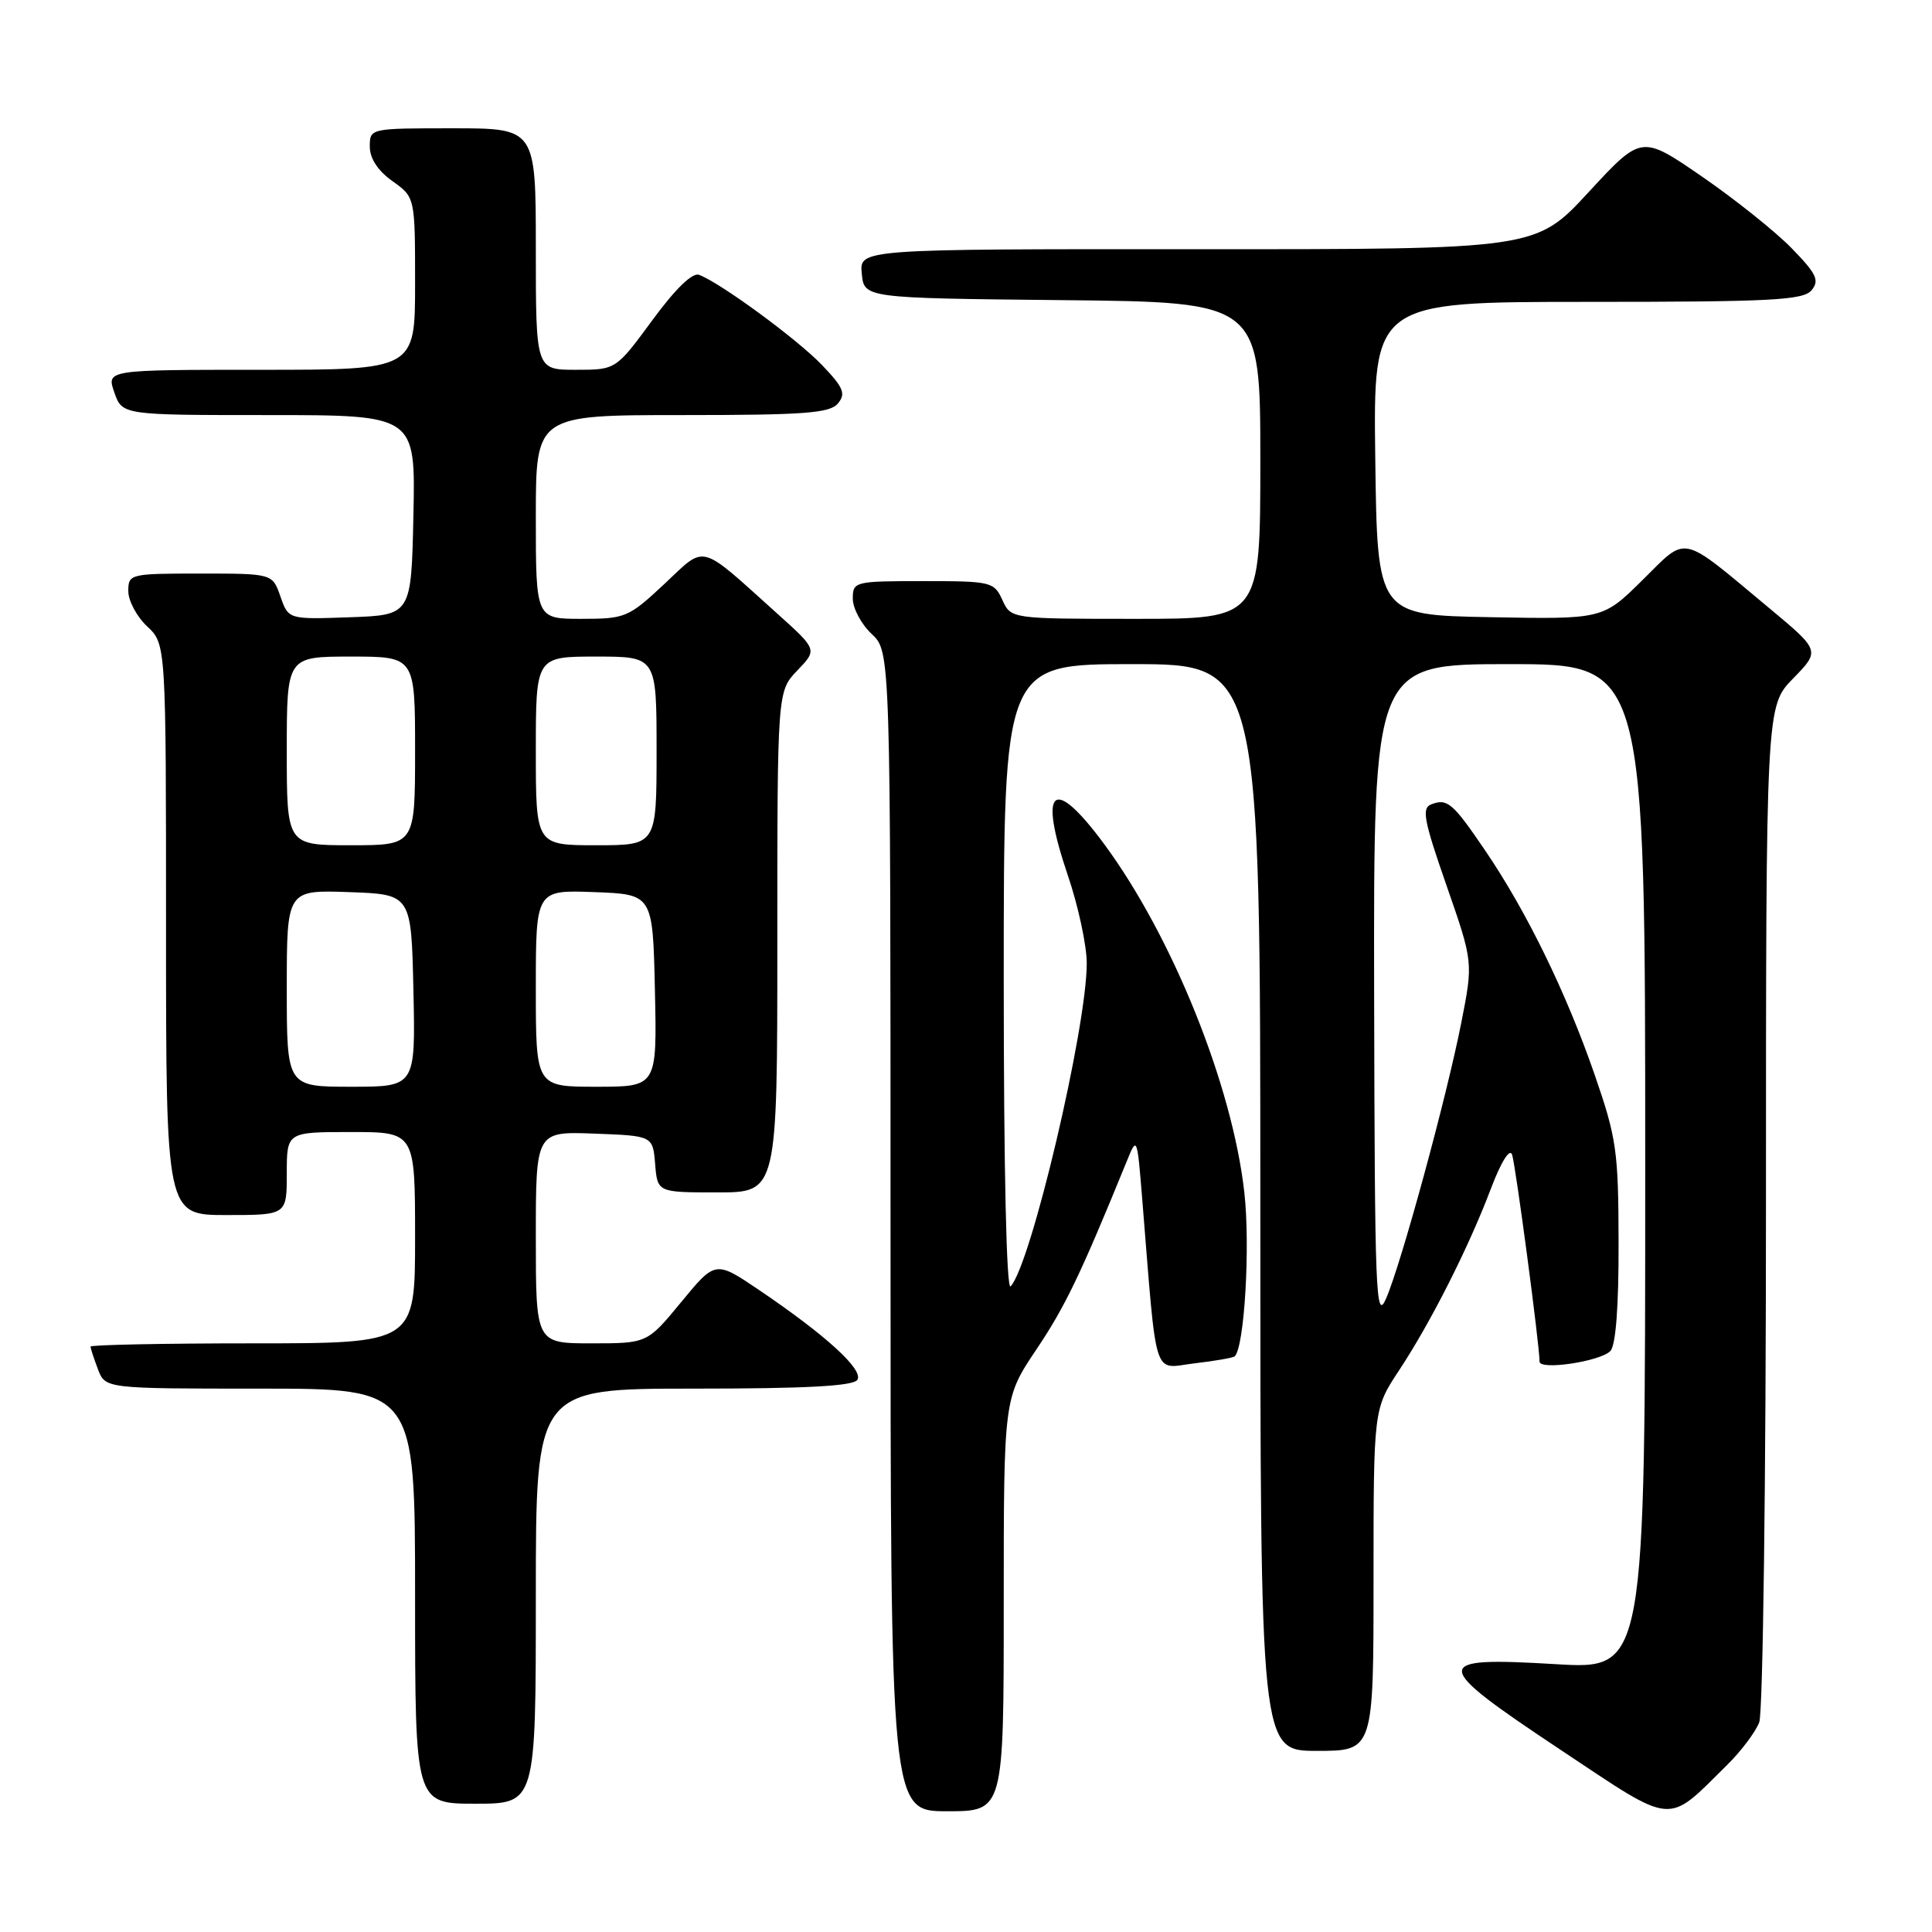 <?xml version="1.0" encoding="UTF-8" standalone="no"?>
<!DOCTYPE svg PUBLIC "-//W3C//DTD SVG 1.1//EN" "http://www.w3.org/Graphics/SVG/1.1/DTD/svg11.dtd" >
<svg xmlns="http://www.w3.org/2000/svg" xmlns:xlink="http://www.w3.org/1999/xlink" version="1.1" viewBox="0 0 256 256">
 <g >
 <path fill="currentColor"
d=" M 228.86 233.86 C 230.71 232.04 232.62 229.49 233.11 228.21 C 233.60 226.92 234.00 196.11 234.00 159.73 C 234.00 93.58 234.00 93.58 237.60 89.90 C 241.20 86.21 241.20 86.21 234.35 80.51 C 222.48 70.63 223.69 70.89 217.63 76.87 C 212.38 82.06 212.38 82.06 197.44 81.78 C 182.50 81.50 182.50 81.50 182.23 60.75 C 181.96 40.00 181.96 40.00 210.36 40.00 C 234.74 40.00 238.94 39.78 240.04 38.46 C 241.12 37.15 240.71 36.29 237.41 32.90 C 235.26 30.69 229.90 26.41 225.50 23.38 C 217.50 17.88 217.50 17.88 210.50 25.46 C 203.50 33.04 203.50 33.04 158.69 33.02 C 113.87 33.00 113.87 33.00 114.19 36.25 C 114.50 39.50 114.50 39.50 140.75 39.77 C 167.00 40.03 167.00 40.03 167.00 61.02 C 167.00 82.00 167.00 82.00 150.48 82.00 C 133.96 82.00 133.96 82.00 132.82 79.50 C 131.72 77.09 131.33 77.00 122.34 77.00 C 113.23 77.00 113.00 77.06 113.00 79.33 C 113.00 80.60 114.12 82.71 115.50 84.00 C 118.00 86.35 118.00 86.35 118.00 163.17 C 118.00 240.00 118.00 240.00 125.50 240.00 C 133.00 240.00 133.00 240.00 133.00 212.63 C 133.00 185.26 133.00 185.26 137.34 178.79 C 141.15 173.11 143.16 168.93 149.25 154.00 C 150.67 150.50 150.67 150.50 151.36 159.00 C 153.34 183.39 152.68 181.32 158.28 180.65 C 161.02 180.33 163.42 179.91 163.61 179.72 C 164.90 178.44 165.68 165.10 164.88 158.00 C 163.30 143.86 155.39 124.18 146.35 111.90 C 139.53 102.65 137.53 104.31 141.48 115.95 C 142.87 120.02 144.00 125.28 144.00 127.64 C 144.00 136.22 136.59 167.66 133.91 170.45 C 133.36 171.02 133.00 154.85 133.00 129.70 C 133.00 88.00 133.00 88.00 150.00 88.00 C 167.00 88.00 167.00 88.00 167.00 160.00 C 167.00 232.00 167.00 232.00 174.50 232.00 C 182.00 232.00 182.00 232.00 182.00 209.35 C 182.00 186.71 182.00 186.71 185.37 181.60 C 189.58 175.23 194.58 165.35 197.55 157.51 C 198.90 153.94 200.05 152.11 200.36 153.00 C 200.82 154.32 204.00 178.25 204.00 180.42 C 204.00 181.60 211.99 180.41 213.37 179.03 C 214.10 178.30 214.49 173.20 214.47 164.70 C 214.45 152.48 214.21 150.81 211.26 142.29 C 207.53 131.53 202.30 120.81 196.87 112.81 C 192.50 106.37 191.79 105.76 189.65 106.58 C 188.35 107.08 188.66 108.69 191.67 117.33 C 195.21 127.50 195.21 127.50 193.63 135.50 C 191.68 145.42 185.67 167.45 183.66 172.07 C 182.30 175.19 182.16 171.49 182.08 131.75 C 182.00 88.00 182.00 88.00 200.00 88.00 C 218.00 88.00 218.00 88.00 218.00 154.61 C 218.00 221.22 218.00 221.22 206.15 220.51 C 189.45 219.51 189.50 220.37 206.75 231.84 C 222.07 242.02 220.71 241.90 228.86 233.86 Z  M 71.00 211.50 C 71.00 184.00 71.00 184.00 91.94 184.00 C 106.88 184.00 113.09 183.66 113.61 182.83 C 114.43 181.49 109.49 176.97 100.65 170.98 C 94.80 167.02 94.80 167.02 90.28 172.51 C 85.76 178.00 85.76 178.00 78.38 178.00 C 71.00 178.00 71.00 178.00 71.00 163.96 C 71.00 149.92 71.00 149.92 78.75 150.21 C 86.50 150.50 86.50 150.50 86.81 154.25 C 87.12 158.00 87.12 158.00 95.06 158.00 C 103.00 158.00 103.00 158.00 103.00 124.80 C 103.00 91.61 103.00 91.61 105.65 88.84 C 108.30 86.08 108.30 86.08 103.03 81.34 C 92.45 71.83 93.63 72.14 88.01 77.40 C 83.28 81.82 82.85 82.00 77.04 82.00 C 71.00 82.00 71.00 82.00 71.00 68.50 C 71.00 55.00 71.00 55.00 90.38 55.00 C 106.61 55.00 109.96 54.75 111.03 53.46 C 112.11 52.16 111.77 51.35 108.91 48.36 C 105.63 44.94 95.54 37.53 92.64 36.42 C 91.75 36.07 89.51 38.25 86.43 42.44 C 81.61 49.00 81.61 49.00 76.31 49.00 C 71.00 49.00 71.00 49.00 71.00 33.00 C 71.00 17.00 71.00 17.00 60.00 17.00 C 49.02 17.00 49.00 17.00 49.00 19.43 C 49.00 20.99 50.07 22.63 52.00 24.00 C 55.00 26.14 55.00 26.14 55.00 37.57 C 55.00 49.00 55.00 49.00 34.55 49.00 C 14.10 49.00 14.10 49.00 15.15 52.00 C 16.20 55.00 16.20 55.00 35.63 55.00 C 55.06 55.00 55.06 55.00 54.78 68.25 C 54.50 81.50 54.50 81.50 46.36 81.79 C 38.22 82.08 38.22 82.08 37.16 79.04 C 36.10 76.00 36.10 76.00 26.55 76.00 C 17.22 76.00 17.00 76.05 17.00 78.33 C 17.00 79.60 18.12 81.71 19.50 83.00 C 22.00 85.35 22.00 85.35 22.00 123.17 C 22.00 161.00 22.00 161.00 30.00 161.00 C 38.00 161.00 38.00 161.00 38.00 155.50 C 38.00 150.00 38.00 150.00 46.50 150.00 C 55.00 150.00 55.00 150.00 55.00 164.00 C 55.00 178.00 55.00 178.00 33.50 178.00 C 21.67 178.00 12.00 178.20 12.00 178.43 C 12.00 178.67 12.44 180.02 12.98 181.43 C 13.95 184.00 13.95 184.00 34.48 184.00 C 55.00 184.00 55.00 184.00 55.00 211.50 C 55.00 239.00 55.00 239.00 63.00 239.00 C 71.00 239.00 71.00 239.00 71.00 211.50 Z  M 38.00 130.96 C 38.00 117.92 38.00 117.92 46.25 118.21 C 54.50 118.50 54.50 118.50 54.78 131.25 C 55.06 144.00 55.06 144.00 46.53 144.00 C 38.00 144.00 38.00 144.00 38.00 130.96 Z  M 71.00 130.96 C 71.00 117.92 71.00 117.92 78.75 118.21 C 86.50 118.50 86.50 118.50 86.78 131.25 C 87.06 144.00 87.06 144.00 79.03 144.00 C 71.00 144.00 71.00 144.00 71.00 130.96 Z  M 38.00 99.50 C 38.00 87.00 38.00 87.00 46.50 87.00 C 55.00 87.00 55.00 87.00 55.00 99.50 C 55.00 112.00 55.00 112.00 46.50 112.00 C 38.00 112.00 38.00 112.00 38.00 99.50 Z  M 71.00 99.50 C 71.00 87.00 71.00 87.00 79.00 87.00 C 87.00 87.00 87.00 87.00 87.00 99.50 C 87.00 112.00 87.00 112.00 79.00 112.00 C 71.00 112.00 71.00 112.00 71.00 99.50 Z "/>
</g>
</svg>